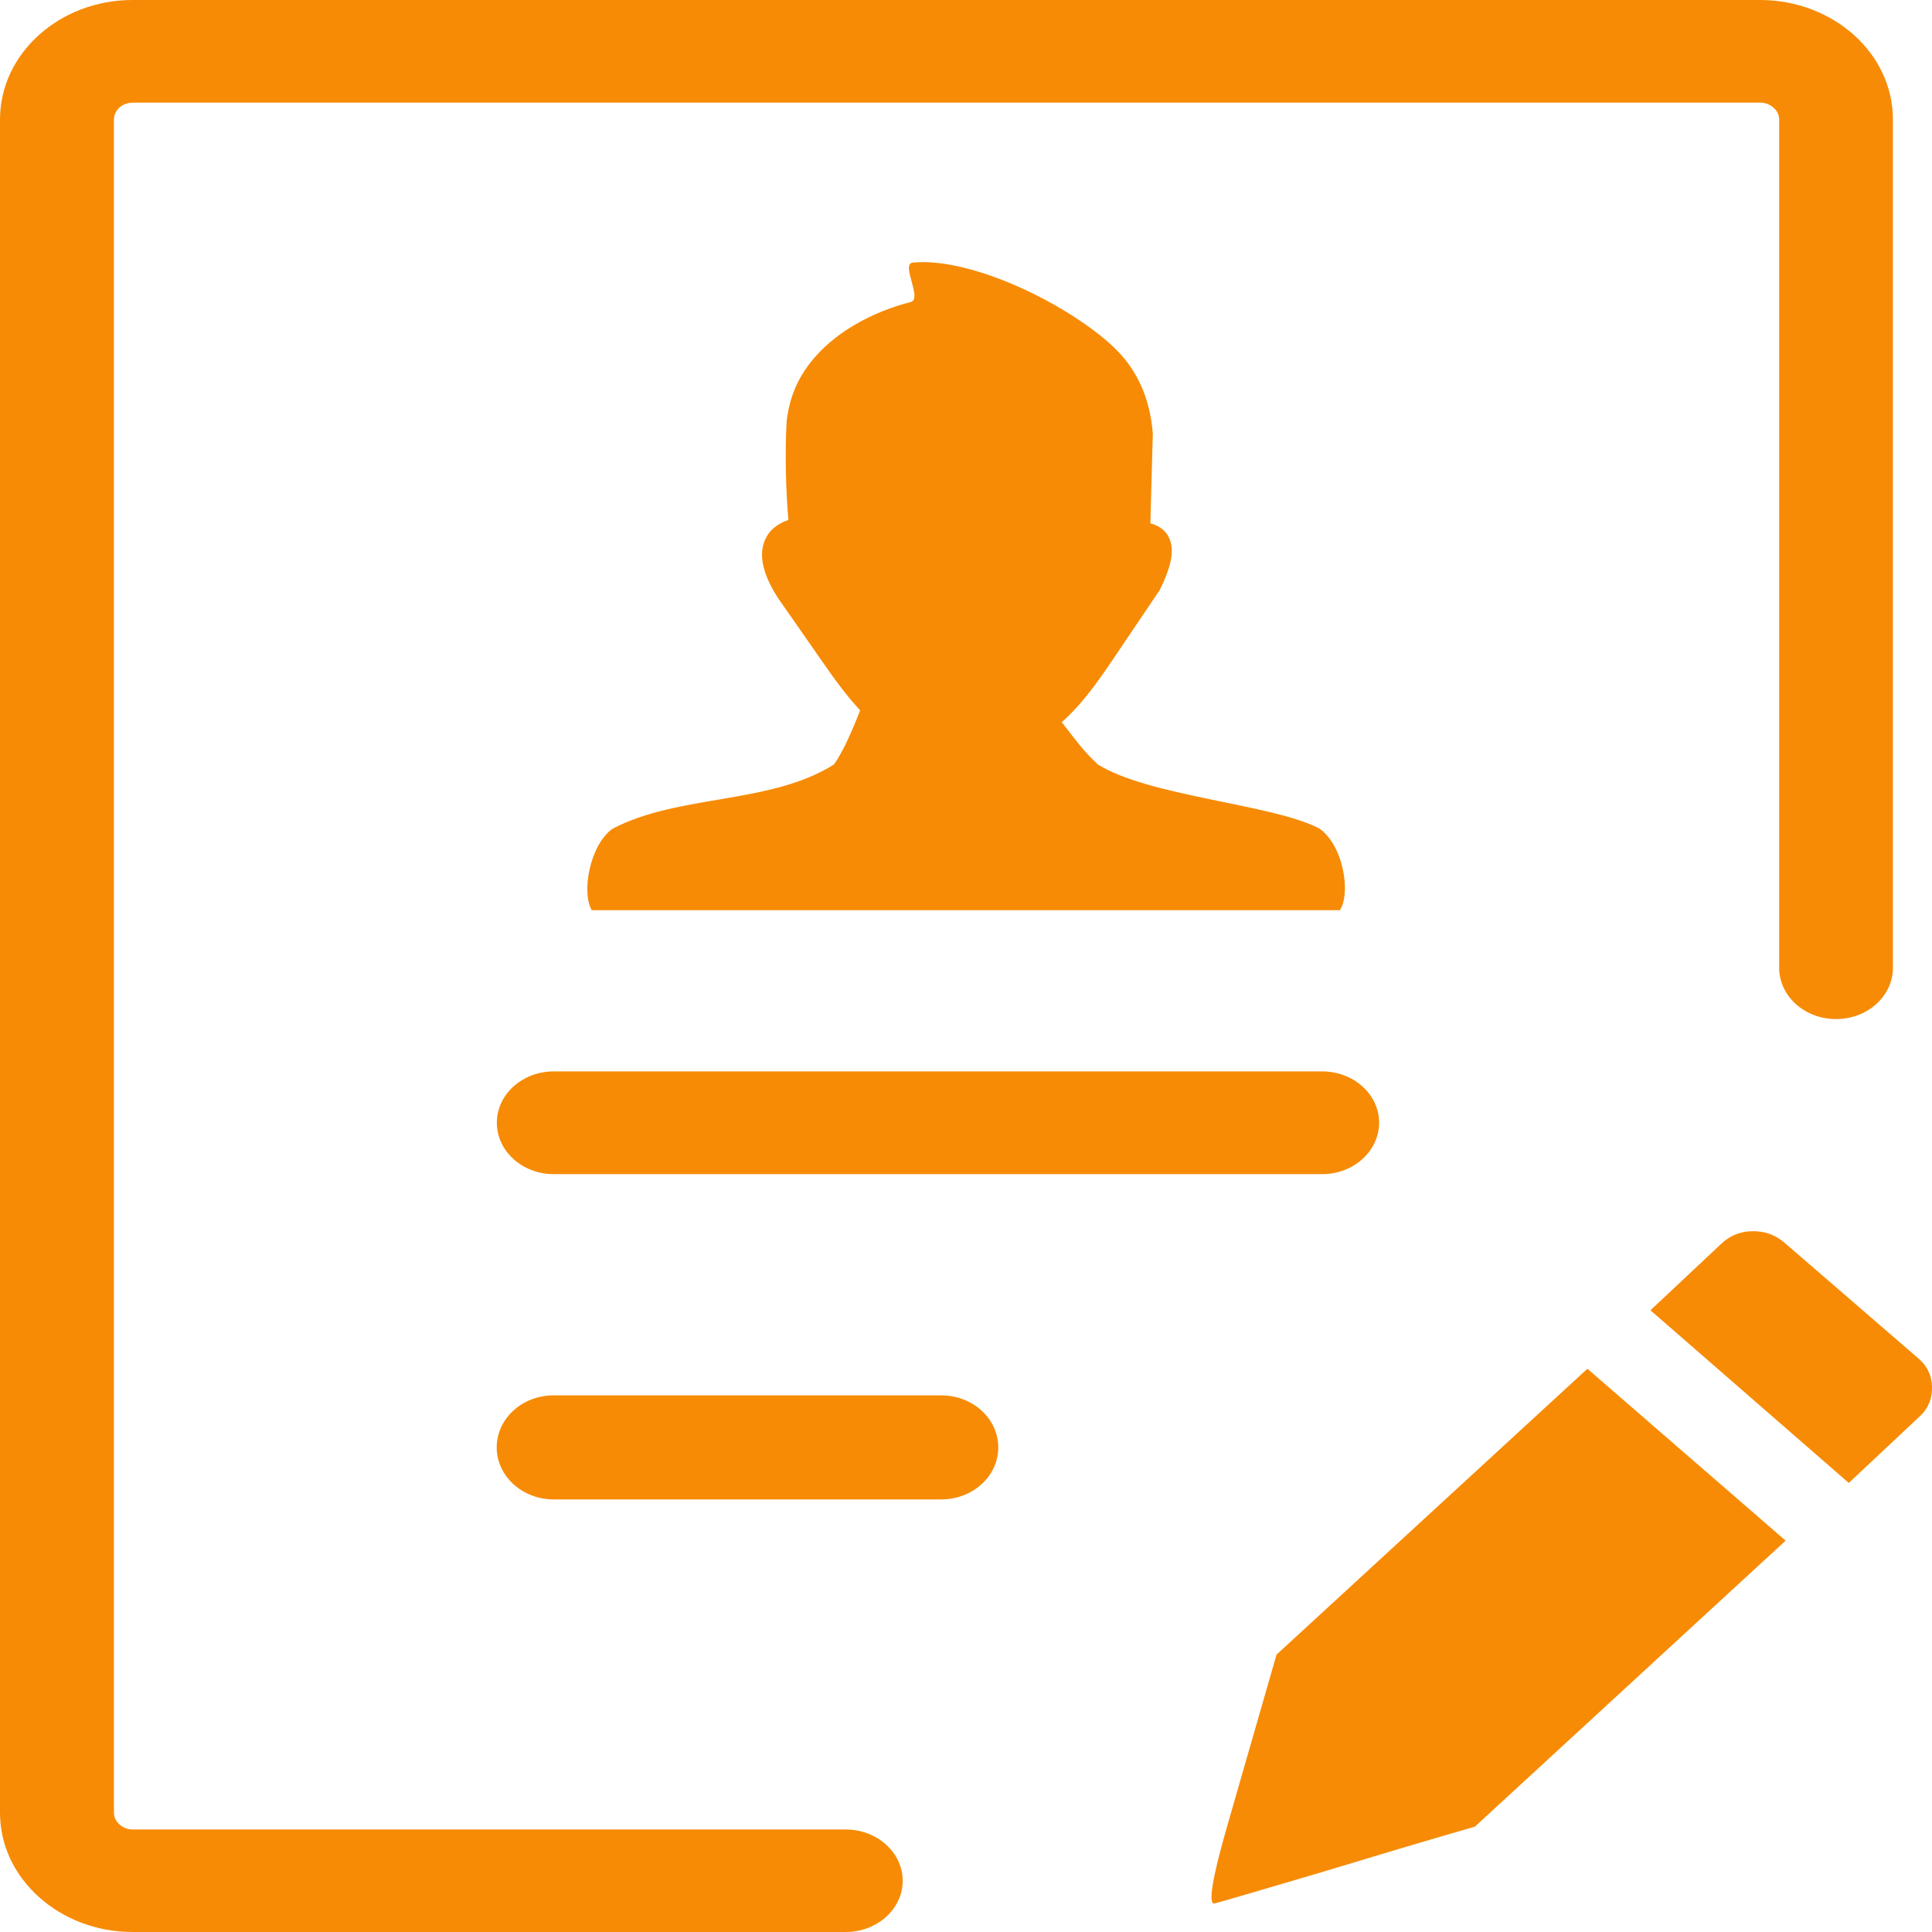 <svg width="30" height="30" viewBox="0 0 30 30" fill="none" xmlns="http://www.w3.org/2000/svg">
<path d="M13.131 28.408C13.618 28.408 14.017 28.765 14.017 29.204C14.017 29.643 13.621 30 13.131 30H2.059C1.493 30 0.978 29.793 0.604 29.456C0.23 29.121 0 28.66 0 28.147V1.856C0 1.343 0.23 0.881 0.604 0.544C0.978 0.208 1.49 0 2.059 0H27.334C27.9 0 28.415 0.21 28.789 0.544C29.163 0.881 29.393 1.343 29.393 1.856V15.028C29.393 15.468 28.998 15.824 28.51 15.824C28.022 15.824 27.627 15.468 27.627 15.028V1.856C27.627 1.785 27.594 1.719 27.54 1.673C27.486 1.624 27.413 1.594 27.337 1.594H2.059C1.98 1.594 1.907 1.624 1.853 1.67C1.802 1.721 1.769 1.785 1.769 1.856V28.147C1.769 28.218 1.802 28.284 1.856 28.33C1.91 28.379 1.983 28.408 2.062 28.408H13.131ZM9.194 14.142C9.027 13.88 9.148 13.133 9.509 12.87C10.538 12.328 11.958 12.496 12.949 11.871C13.006 11.793 13.068 11.681 13.131 11.556C13.22 11.371 13.304 11.168 13.356 11.029C13.136 10.794 12.947 10.531 12.768 10.272L12.172 9.417C11.955 9.124 11.841 8.856 11.833 8.636C11.83 8.533 11.849 8.438 11.893 8.355C11.936 8.267 12.004 8.196 12.099 8.14C12.142 8.113 12.191 8.091 12.242 8.074C12.201 7.61 12.188 7.027 12.215 6.536C12.229 6.421 12.253 6.304 12.288 6.187C12.44 5.696 12.822 5.301 13.296 5.03C13.556 4.881 13.843 4.766 14.141 4.69C14.331 4.641 13.979 4.097 14.176 4.077C15.125 3.99 16.655 4.768 17.316 5.413C17.647 5.735 17.855 6.165 17.901 6.731L17.863 8.126C18.029 8.172 18.134 8.265 18.178 8.419C18.226 8.59 18.175 8.826 18.012 9.154C18.01 9.158 18.007 9.166 18.002 9.171L17.322 10.179C17.072 10.55 16.818 10.921 16.487 11.214C16.517 11.253 16.549 11.292 16.579 11.332C16.715 11.51 16.85 11.688 17.024 11.847C17.029 11.852 17.034 11.859 17.037 11.864C17.82 12.362 19.724 12.484 20.456 12.85L20.486 12.865C20.862 13.126 20.979 13.873 20.805 14.134H9.194V14.142ZM27.711 19.298C27.567 19.174 27.402 19.115 27.212 19.118C27.02 19.12 26.857 19.189 26.725 19.316L25.628 20.346L28.708 23.027L29.816 21.987C29.948 21.865 30.003 21.708 30 21.537C29.997 21.369 29.93 21.213 29.794 21.098L27.711 19.298ZM22.902 28.364C22.496 28.481 22.09 28.601 21.686 28.721C21.279 28.843 20.873 28.965 20.47 29.087C19.513 29.37 18.977 29.526 18.863 29.556C18.755 29.585 18.817 29.182 19.061 28.337L19.822 25.693L24.649 21.254L27.727 23.923L22.902 28.364ZM8.598 23.283C8.111 23.283 7.713 22.922 7.713 22.475C7.713 22.028 8.108 21.667 8.598 21.667H14.615C15.103 21.667 15.501 22.028 15.501 22.475C15.501 22.922 15.106 23.283 14.615 23.283H8.598ZM8.598 18.232C8.111 18.232 7.715 17.875 7.715 17.433C7.715 16.994 8.111 16.637 8.598 16.637H20.532C21.019 16.637 21.415 16.994 21.415 17.433C21.415 17.872 21.019 18.232 20.532 18.232H8.598Z" fill="#F78B05"/>
</svg>
